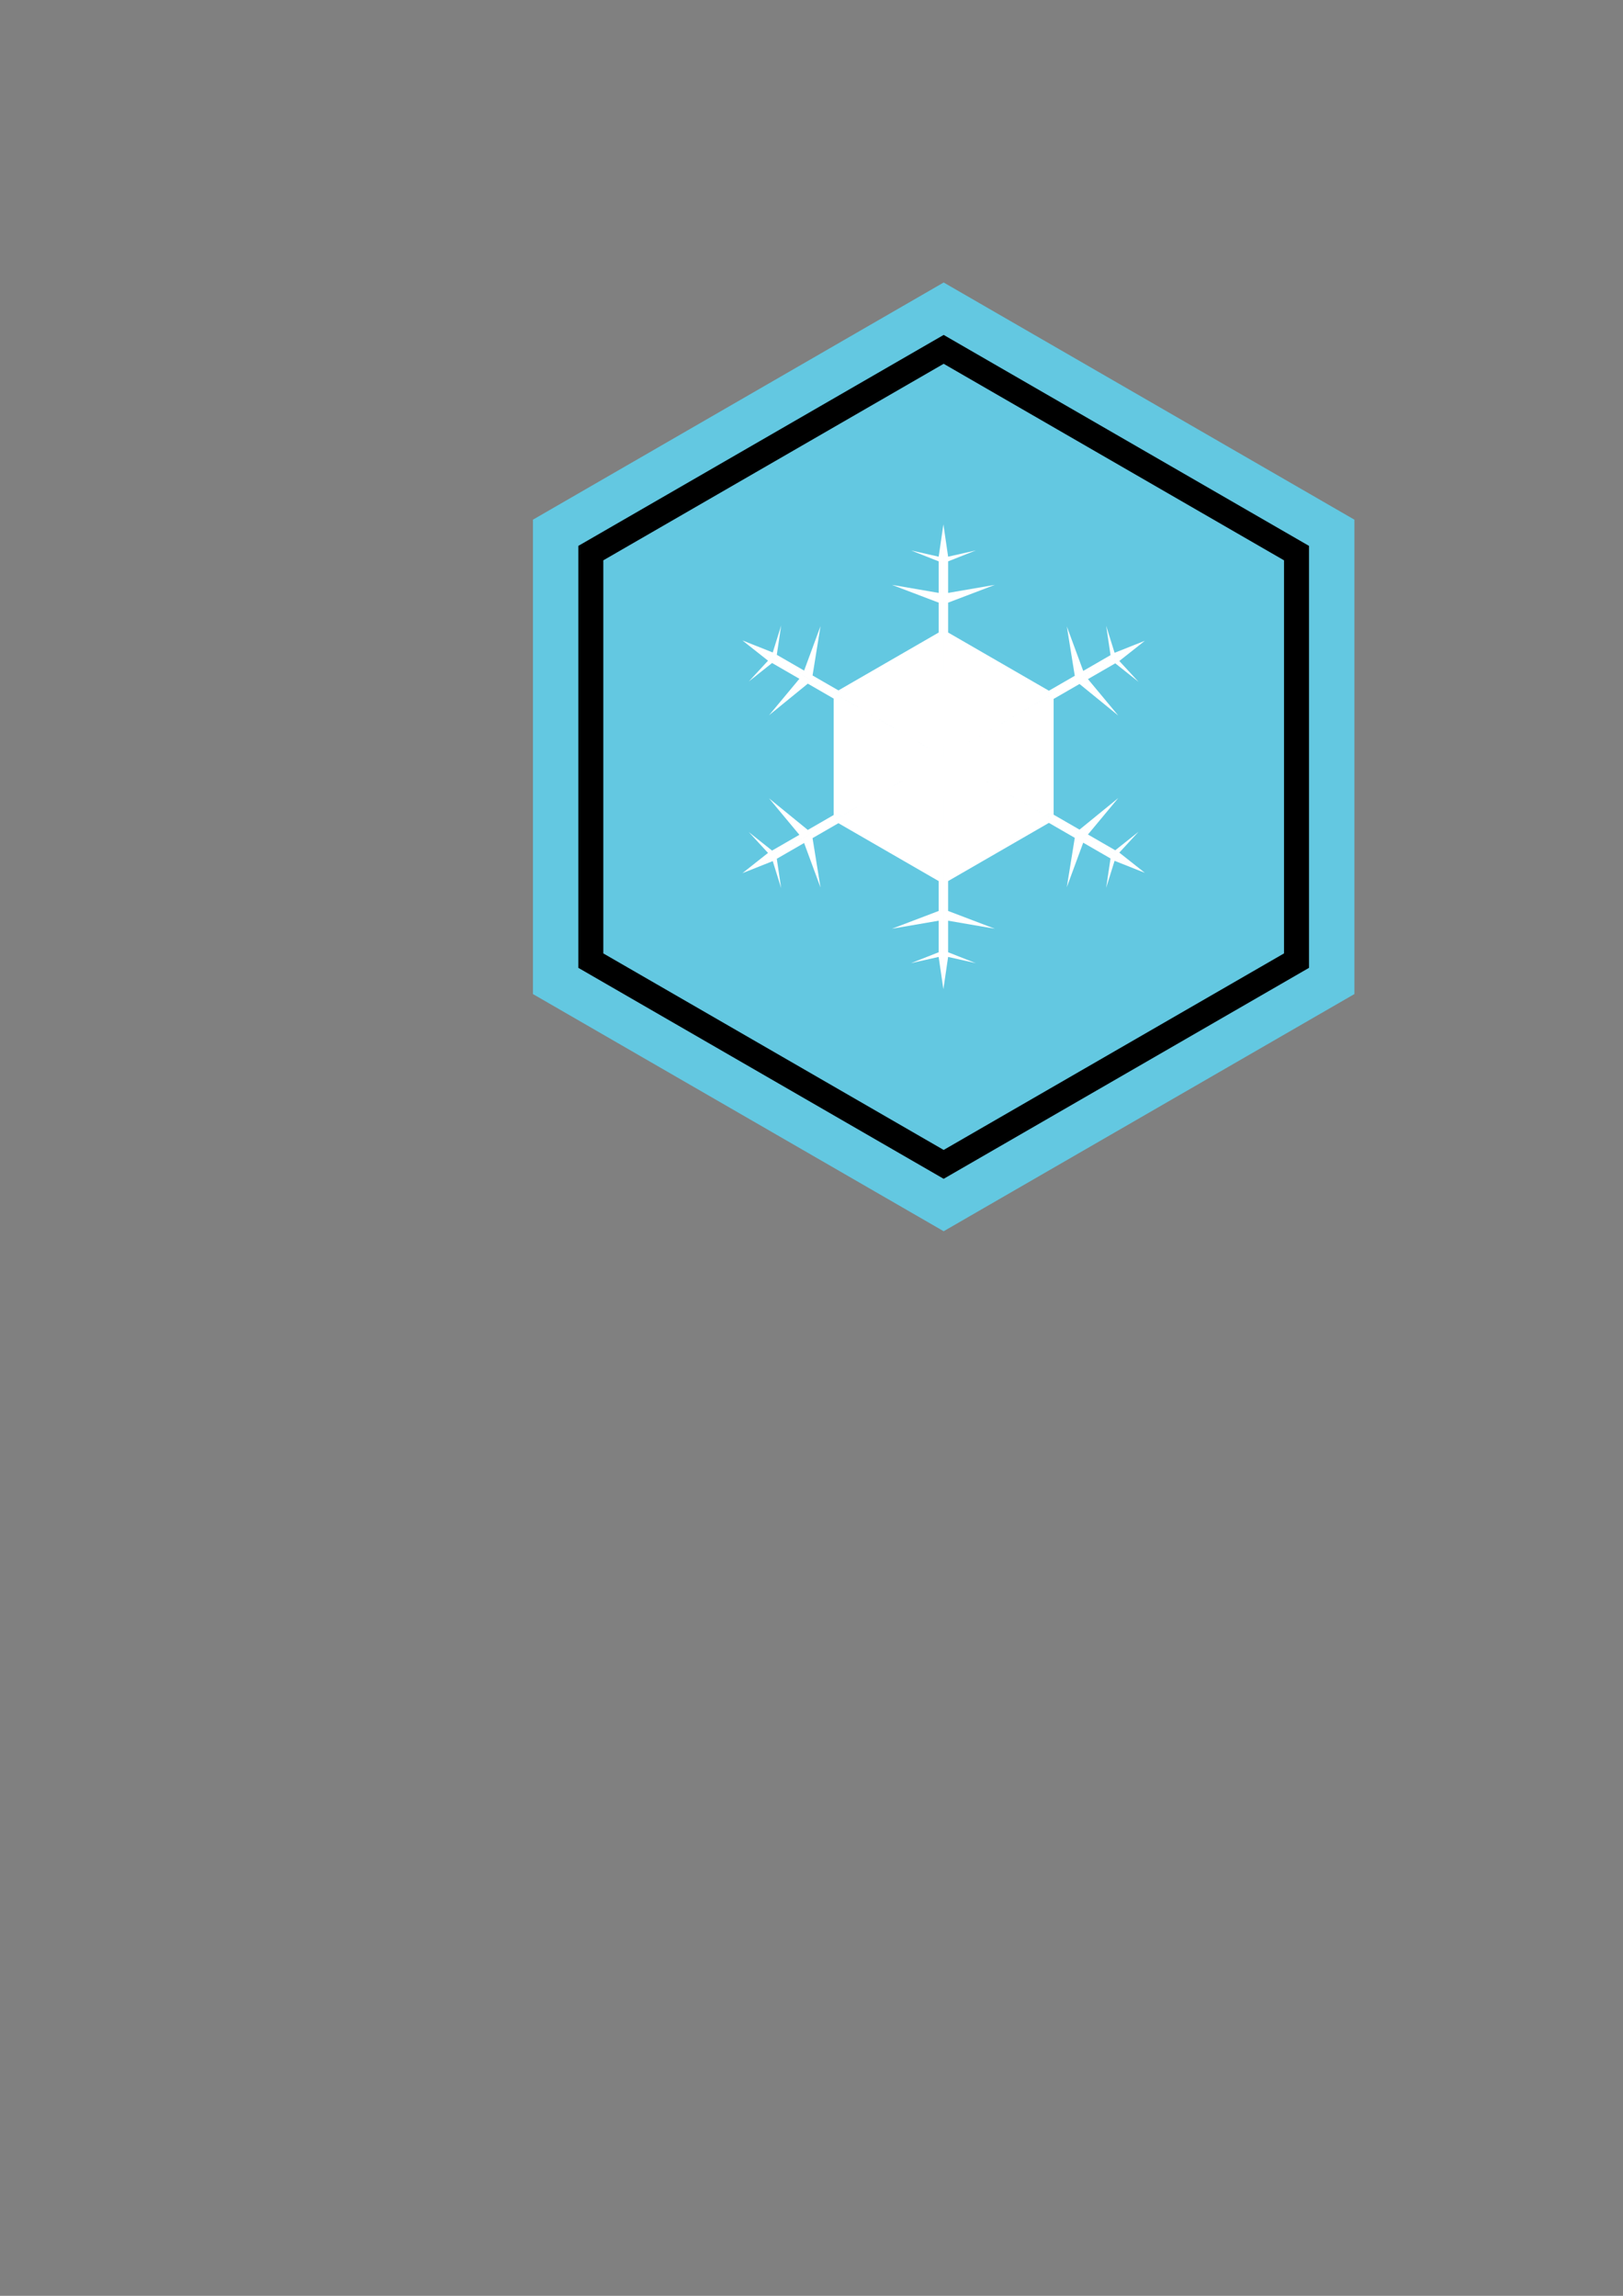 <?xml version="1.0" encoding="UTF-8" standalone="no"?>
<!-- Created with Inkscape (http://www.inkscape.org/) -->

<svg
   xmlns:dc="http://purl.org/dc/elements/1.1/"
   xmlns:cc="http://creativecommons.org/ns#"
   xmlns:rdf="http://www.w3.org/1999/02/22-rdf-syntax-ns#"
   xmlns:svg="http://www.w3.org/2000/svg"
   xmlns="http://www.w3.org/2000/svg"
   xmlns:sodipodi="http://sodipodi.sourceforge.net/DTD/sodipodi-0.dtd"
   xmlns:inkscape="http://www.inkscape.org/namespaces/inkscape"
   width="210mm"
   height="297mm"
   viewBox="0 0 744.094 1052.362"
   id="svg2"
   version="1.1"
   inkscape:version="0.91 r13725"
   sodipodi:docname="chip-ice.svg">
  <rect x="0" y="0" width="744.094" height="1052.362" fill="#808080" stroke="none"/>
  <defs
     id="defs4" />
  <sodipodi:namedview
     id="base"
     pagecolor="#ffffff"
     bordercolor="#666666"
     borderopacity="1.0"
     inkscape:pageopacity="0.0"
     inkscape:pageshadow="2"
     inkscape:zoom="0.5"
     inkscape:cx="282.0213"
     inkscape:cy="709.23341"
     inkscape:document-units="px"
     inkscape:current-layer="layer1"
     showgrid="false"
     inkscape:window-width="1366"
     inkscape:window-height="705"
     inkscape:window-x="-8"
     inkscape:window-y="-8"
     inkscape:window-maximized="1"
     inkscape:snap-midpoints="false"
     inkscape:object-nodes="true"
     inkscape:snap-intersection-paths="true"
     inkscape:object-paths="false" />
  <g
     inkscape:label="Layer 1"
     inkscape:groupmode="layer"
     id="layer1">
    <path
       sodipodi:type="star"
       style="opacity:1;fill:#63c8e1;fill-opacity:1;stroke:#000000;stroke-width:0;stroke-miterlimit:4;stroke-dasharray:none;stroke-opacity:1"
       id="path4136"
       sodipodi:sides="6"
       sodipodi:cx="432.64176"
       sodipodi:cy="346.93509"
       sodipodi:r1="217.44341"
       sodipodi:r2="188.31151"
       sodipodi:arg1="1.5707963"
       sodipodi:arg2="2.0943951"
       inkscape:flatsided="true"
       inkscape:rounded="0"
       inkscape:randomized="0"
       d="M 432.642,564.378 244.33,455.657 l 0,-217.443 188.312,-108.722 188.312,108.722 10e-6,217.443 z" />
    <path
       sodipodi:type="star"
       style="opacity:1;fill:#c7c7c7;fill-opacity:0;stroke:#000000;stroke-width:11.459;stroke-miterlimit:4;stroke-dasharray:none;stroke-opacity:1"
       id="path4138"
       sodipodi:sides="6"
       sodipodi:cx="432.64175"
       sodipodi:cy="346.93509"
       sodipodi:r1="186.79631"
       sodipodi:r2="161.77043"
       sodipodi:arg1="2.6179939"
       sodipodi:arg2="3.1415927"
       inkscape:flatsided="true"
       inkscape:rounded="0"
       inkscape:randomized="0"
       d="m 270.871,440.333 1e-5,-186.796 161.77,-93.398 161.77,93.398 -10e-6,186.796 -161.77,93.398 z" />
    <g
       id="g4971"
       transform="translate(-349.044,-106.923)"
       style="fill:#ffffff;fill-opacity:1">
      <g
         id="g5344"
         transform="translate(336.145,89.662)"
         style="fill:#ffffff;fill-opacity:1">
        <g
           style="fill:#ffffff;fill-opacity:1"
           id="g4883">
          <g
             style="fill:#ffffff;fill-opacity:1"
             id="g4848">
            <g
               style="fill:#ffffff;fill-opacity:1"
               id="g4827" />
          </g>
          <g
             style="fill:#ffffff;fill-opacity:1"
             id="g4848-5"
             transform="matrix(0.5,-0.866,0.866,0.5,-92.571,567.768)">
            <g
               style="fill:#ffffff;fill-opacity:1"
               id="g4827-2" />
          </g>
        </g>
        <g
           style="fill:#ffffff;fill-opacity:1"
           transform="matrix(-0.5,-0.866,0.866,-0.5,352.844,932.11)"
           id="g4883-4">
          <g
             style="fill:#ffffff;fill-opacity:1"
             id="g4848-58">
            <g
               style="fill:#ffffff;fill-opacity:1"
               id="g4827-9" />
          </g>
          <g
             style="fill:#ffffff;fill-opacity:1"
             id="g4848-5-5"
             transform="matrix(0.5,-0.866,0.866,0.5,-92.571,567.768)">
            <g
               style="fill:#ffffff;fill-opacity:1"
               id="g4827-2-6" />
          </g>
        </g>
        <g
           style="fill:#ffffff;fill-opacity:1"
           transform="matrix(-0.5,0.866,-0.866,-0.5,983.653,160.483)"
           id="g4883-4-3">
          <g
             style="fill:#ffffff;fill-opacity:1"
             id="g4848-58-2">
            <g
               style="fill:#ffffff;fill-opacity:1"
               id="g4827-9-0" />
          </g>
          <g
             style="fill:#ffffff;fill-opacity:1"
             id="g4848-5-5-5"
             transform="matrix(0.5,-0.866,0.866,0.5,-92.571,567.768)">
            <g
               style="fill:#ffffff;fill-opacity:1"
               id="g4827-2-6-7" />
            <path
               style="fill:#ffffff;fill-opacity:1;fill-rule:evenodd;stroke:none;stroke-width:1px;stroke-linecap:butt;stroke-linejoin:miter;stroke-opacity:1"
               d="m 109.262,148.355 0,0.039 0.004,-0.019 -0.004,-0.019 z m 0.004,0.019 0.002,0.021 0,-0.041 -0.002,0.019 z m 0.002,0.021 0.123,106.533 92.262,-53.199 -13.898,5.525 -3.863,-12.41 2.008,13.48 -12.525,7.232 -7.52,-20.398 3.652,22.631 -11.863,6.85 -23.105,-13.34 -23.105,-13.338 0,-13.701 21.426,-8.15 -21.426,3.686 0,-14.463 12.68,-5 -12.68,2.857 -2.164,-14.795 z m 92.385,53.334 0.018,-0.006 0.014,-0.012 -0.031,0.018 z m 0.018,-0.006 -0.016,0.012 0.033,-0.019 -0.018,0.008 z m -0.016,0.012 -92.264,53.193 92.264,53.193 -11.732,-9.273 8.814,-9.551 -10.67,8.48 -12.525,-7.232 13.904,-16.711 -17.771,14.479 -11.865,-6.85 0,-26.391 0,-26.68 11.865,-6.85 17.771,14.48 -13.904,-16.713 12.525,-7.23 10.67,8.479 -8.814,-9.551 11.732,-9.273 z m 0,106.387 0.016,0.012 0.018,0.008 -0.033,-0.019 z m 0.016,0.012 -0.018,-0.006 0.031,0.018 -0.014,-0.012 z m -0.018,-0.006 -92.262,-53.199 -0.123,106.533 2.164,-14.793 12.68,2.857 -12.68,-5 0,-14.465 21.426,3.688 -21.426,-8.152 0,-13.699 23.105,-13.34 23.105,-13.34 11.863,6.852 -3.652,22.629 7.52,-20.398 12.525,7.232 -2.008,13.48 3.863,-12.408 13.898,5.523 z m -92.385,53.334 -0.002,0.021 0.002,0.019 0,-0.041 z m -0.002,0.021 -0.004,-0.019 0,0.039 0.004,-0.019 z m -0.004,-0.019 0.129,-106.535 -92.266,53.344 13.9,-5.523 3.863,12.408 -2.008,-13.48 12.525,-7.232 7.52,20.398 -3.652,-22.631 11.863,-6.85 22.855,13.195 23.105,13.34 0,13.699 -21.426,8.152 21.426,-3.688 0,14.465 -12.68,5 12.68,-2.857 2.164,14.795 z m -92.137,-53.191 -0.016,0.006 -0.014,0.012 0.029,-0.018 z m -0.016,0.006 0.016,-0.012 -0.033,0.019 0.018,-0.008 z m 0.016,-0.012 92.266,-53.338 -92.266,-53.338 11.732,9.273 -8.814,9.551 10.67,-8.479 12.525,7.232 -13.904,16.711 17.771,-14.48 11.865,6.852 0,26.678 0,26.68 -11.865,6.85 -17.771,-14.479 13.904,16.711 -12.525,7.232 -10.67,-8.48 8.814,9.551 -11.732,9.273 z m 0,-106.676 -0.016,-0.012 -0.018,-0.008 0.033,0.019 z m -0.016,-0.012 0.016,0.006 -0.029,-0.018 0.014,0.012 z m 0.016,0.006 92.266,53.344 -0.129,-106.535 -2.164,14.797 -12.68,-2.857 12.68,5 0,14.463 -21.426,-3.686 21.426,8.15 0,13.701 -22.855,13.193 -23.105,13.34 -11.863,-6.85 3.652,-22.631 -7.52,20.398 -12.525,-7.232 2.008,-13.479 -3.863,12.408 L 17.125,201.586 Z"
               transform="matrix(0.5,-0.866,0.866,0.5,169.882,331.431)"
               id="path4805-0-6-4-6"
               inkscape:connector-curvature="0" />
          </g>
        </g>
      </g>
    </g>
  </g>
</svg>
